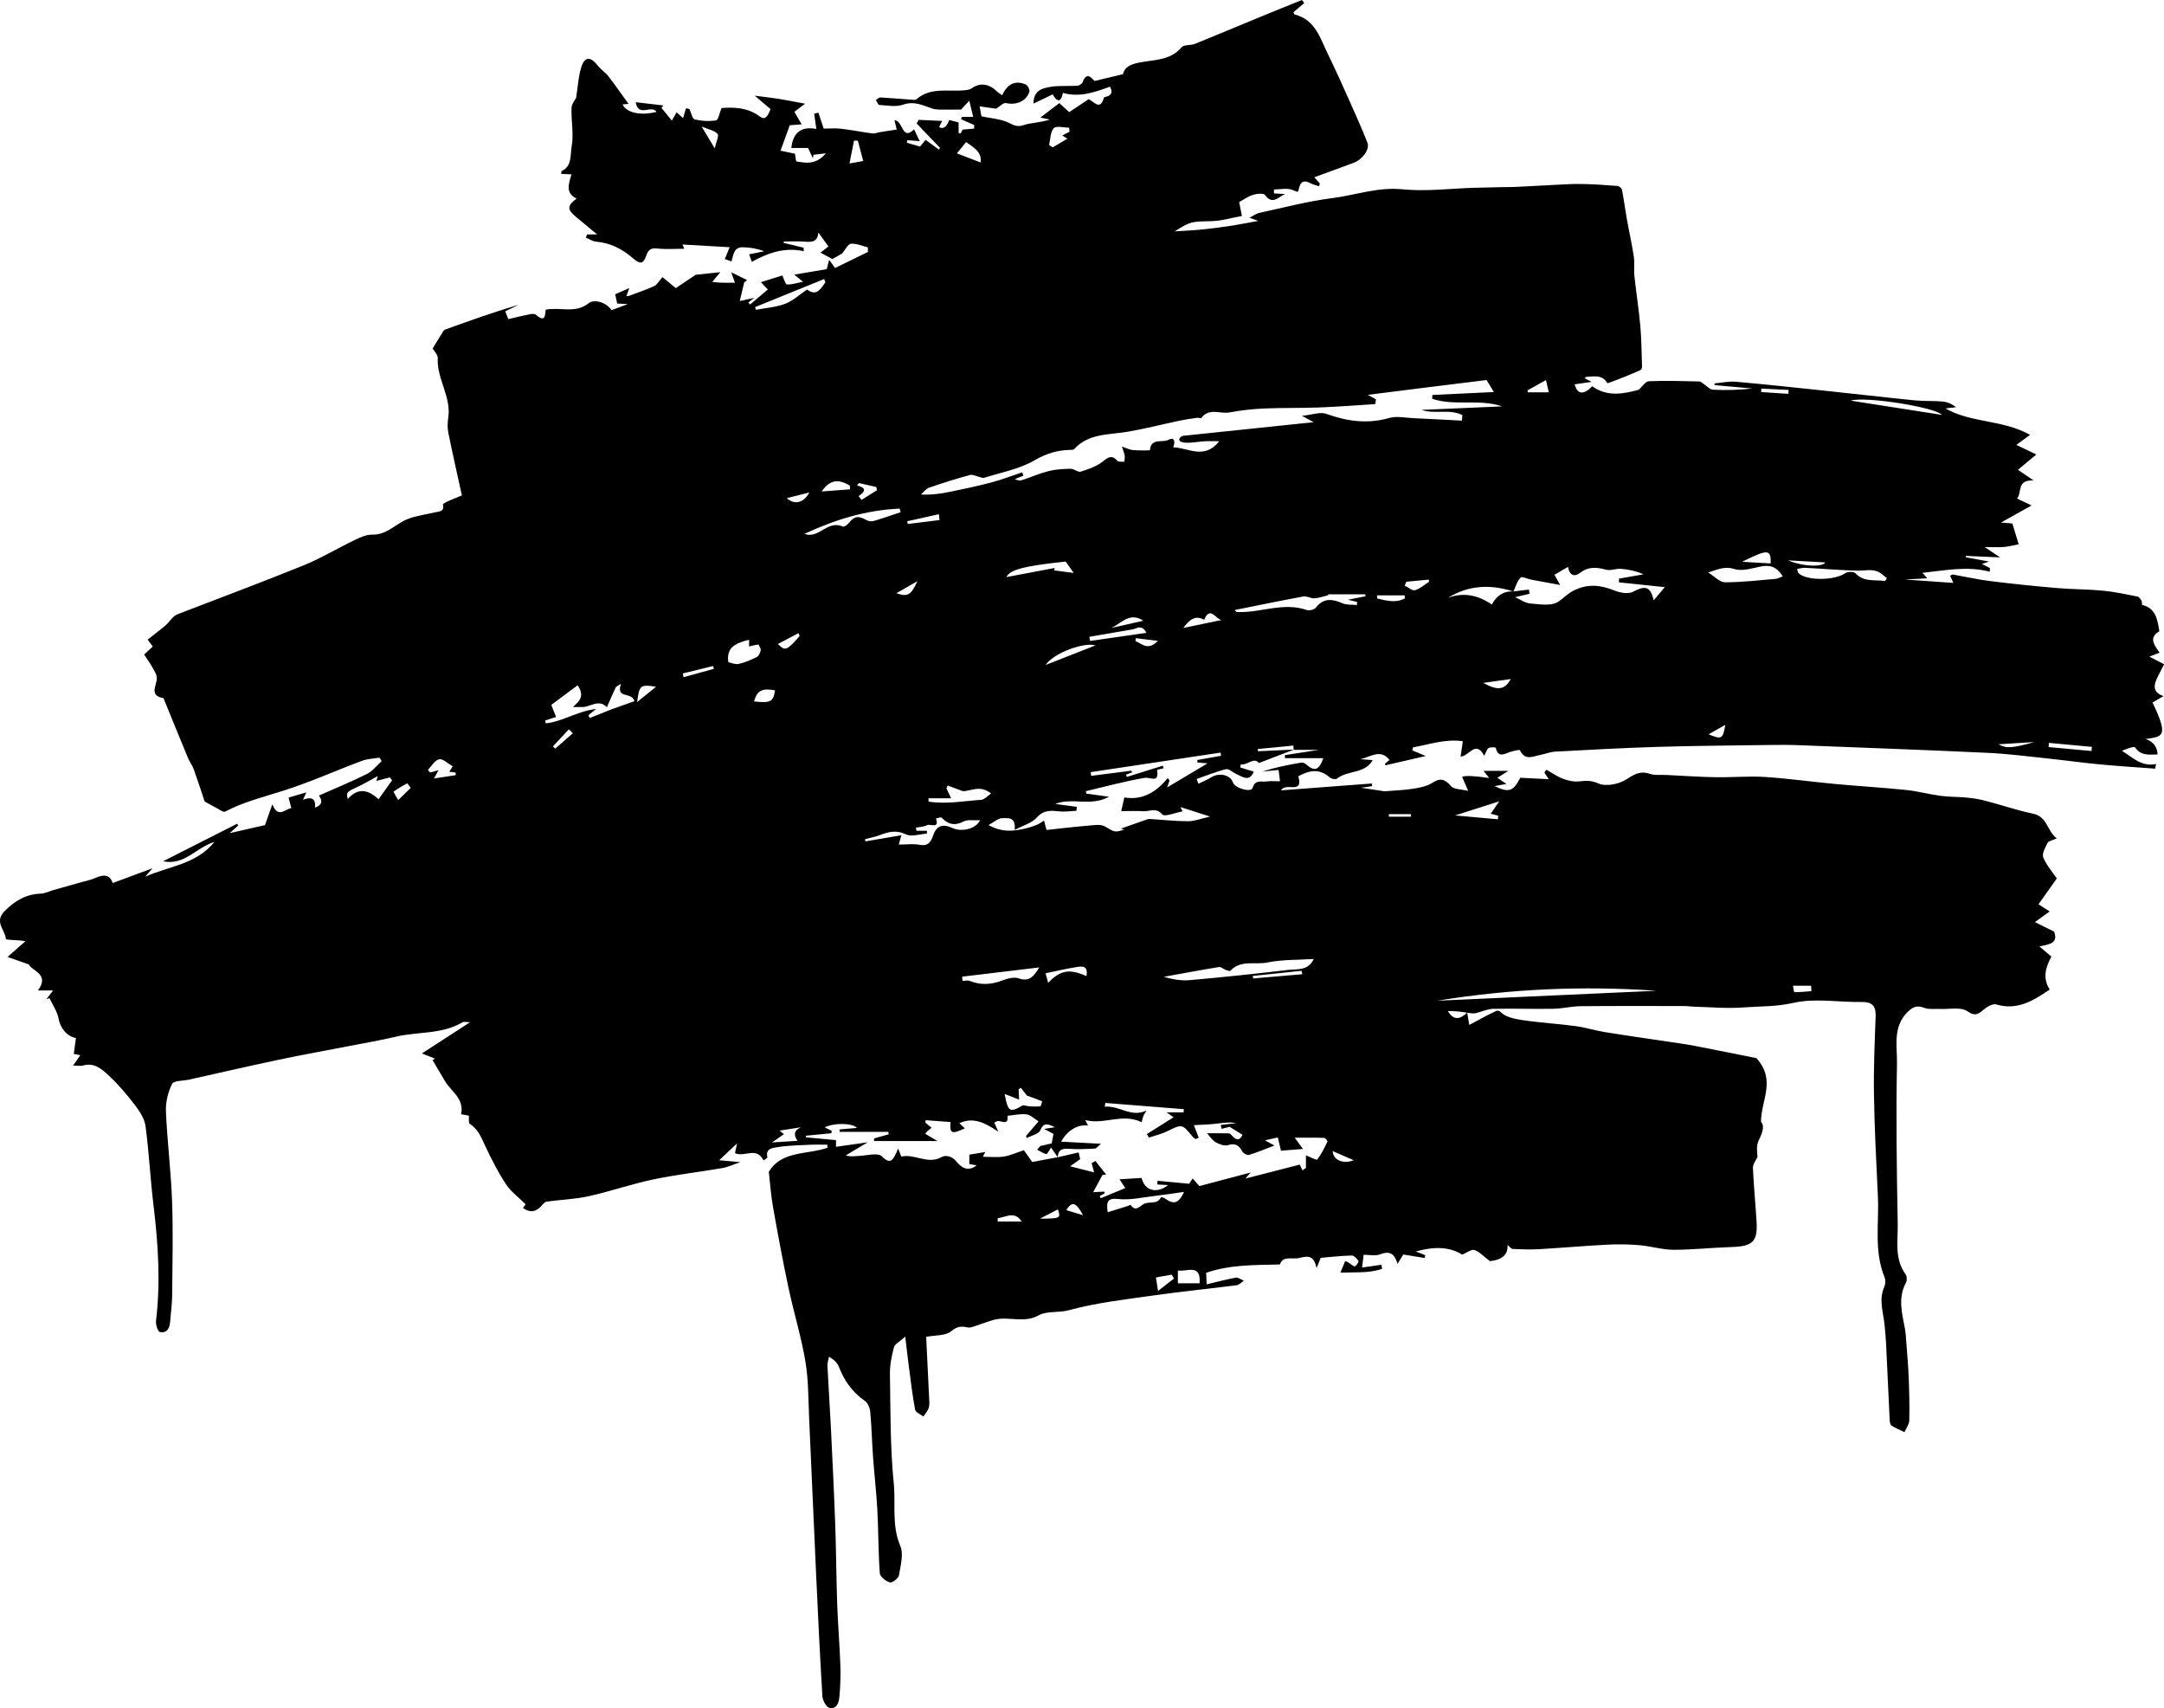<svg width="631" height="498" viewBox="0 0 631 498" fill="none" xmlns="http://www.w3.org/2000/svg">
<path d="M211.284 75.675C211.685 74.706 212.086 73.736 212.771 72.082C207.947 71.804 203.511 71.552 198.998 71.287C199.14 71.623 199.315 72.036 199.522 72.528C196.883 72.528 194.271 72.734 191.704 72.456C189.835 72.256 189.078 72.721 188.451 74.512C187.52 77.168 186.576 77.039 184.416 75.171C181.396 72.553 177.885 70.795 173.76 70.446C172.757 70.362 171.807 69.677 170.837 69.27C170.947 68.96 171.057 68.656 171.167 68.346H174.109C172.111 66.691 170.009 64.959 167.92 63.207C165.34 61.048 165.347 60.001 168.127 57.894C164.72 56.265 165.884 53.525 166.621 50.836C165.457 50.784 164.564 50.745 163.646 50.707C163.698 50.273 163.659 49.937 163.75 49.892C166.879 48.444 166.239 45.116 166.679 42.769C167.351 39.143 166.53 35.265 166.647 31.497C166.685 30.295 167.701 29.118 167.992 28.504C168.535 25.13 168.658 22.183 169.531 19.475C170.513 16.437 172.259 16.469 174.277 19.093C175.163 20.244 176.495 21.058 177.381 22.209C179.431 24.852 181.338 27.612 183.272 30.282C183.019 30.308 182.276 30.372 181.526 30.443C182.683 32.887 186.686 33.779 191.432 32.628C189.964 30.385 186.156 34.38 185.367 29.803C188.154 30.127 190.779 30.437 193.411 30.741C193.23 30.98 193.055 31.219 192.874 31.458C193.831 32.635 194.795 33.804 195.913 35.168C196.456 34.205 196.864 33.488 197.284 32.744C197.847 33.255 198.358 33.714 199.166 34.444C199.509 33.307 199.754 32.473 200.019 31.587C200.453 31.691 200.938 31.665 201.035 31.846C201.578 32.848 201.843 34.638 202.535 34.806C204.552 35.297 206.77 35.42 208.814 35.091C209.441 34.994 209.771 32.996 210.391 31.497C213.98 31.251 217.951 31.284 221.501 33.927C222.943 35 223.693 34.373 224.682 31.82C223.221 30.579 221.837 29.396 220.072 27.897C223.027 28.285 225.109 28.511 227.178 28.84C229.409 29.196 231.627 29.655 234.763 30.236C233.237 31.387 232.526 31.93 231.633 32.596C232.235 33.636 232.901 34.787 233.754 36.254C232.649 36.338 231.549 36.422 230.282 36.519C229.422 38.898 228.536 41.347 227.598 43.939C229.002 44.23 230.418 44.521 231.802 44.812C231.963 45.62 232.028 47.055 232.306 47.093C235.041 47.514 237.899 48.134 240.803 44.702C239.089 44.902 238.145 45.012 237.207 45.122C237.143 45.465 237.085 45.807 237.02 46.143C236.503 45.032 235.979 43.92 235.623 43.144H230.735C231.317 37.973 234.278 36.913 238.035 37.592C237.809 35.989 237.608 34.574 237.408 33.158C237.822 33.055 238.229 32.945 238.643 32.841C239.121 34.302 239.6 35.756 240.169 37.502C241.805 37.502 243.544 37.34 245.245 37.534C248.304 37.889 251.336 38.503 254.395 38.911C255.067 39.001 255.785 38.658 256.49 38.542C258.055 38.29 259.626 38.051 261.482 37.767C261.346 37.198 261.12 36.267 260.829 35.065C263.383 35.084 262.943 41.237 266.532 37.715C267.121 38.936 267.632 40.009 268.175 41.141C266.849 41.05 265.692 40.966 264.534 40.882C264.502 41.128 264.463 41.373 264.431 41.619C265.614 41.961 266.797 42.304 268.285 42.73C268.705 42.214 269.293 41.489 269.875 40.772C271.24 41.755 272.546 42.698 273.852 43.648C273.923 43.455 273.988 43.261 274.059 43.06L267.295 36.015C267.489 35.659 267.683 35.304 267.871 34.948C270.018 35.045 272.158 35.142 274.712 35.252C274.305 36.105 274.072 36.59 273.839 37.081C275.085 37.715 276.066 37.015 276.781 34.981C277.641 35.207 278.527 35.433 279.523 35.692V38.775C279.717 38.82 279.905 38.865 280.099 38.911C280.383 38.374 280.674 37.844 280.7 37.792C281.987 37.676 283.015 37.586 284.037 37.495C284.05 37.146 284.063 36.803 284.076 36.454C282.795 35.892 281.521 35.33 280.241 34.767C280.331 34.535 280.416 34.302 280.506 34.069H283.778C283.403 32.544 283.093 31.271 282.627 29.351C281.431 30.657 280.622 31.529 280.234 31.956C277.777 31.956 275.747 31.982 273.716 31.943C273.07 31.93 272.404 31.84 271.796 31.633C269.054 30.708 266.552 29.377 263.331 30.521C261.269 31.251 258.727 30.734 256.412 30.605C256.05 30.585 255.734 29.681 255.391 29.183C255.824 28.912 256.27 28.394 256.684 28.414C259.575 28.562 262.465 28.834 265.355 29.034C265.996 29.079 266.869 29.248 267.257 28.918C271.434 25.311 276.51 26.804 281.23 26.32C281.948 26.248 282.776 26.151 283.332 25.751C285.666 24.077 288.292 24.335 290.548 26.552C290.969 26.959 291.499 27.25 292.23 27.774C293.646 24.626 295.902 23.243 299.116 24.645C299.692 24.898 300.325 26.203 300.144 26.772C299.258 29.564 296.252 30.715 293.355 30.055C292.566 29.875 291.467 31.09 290.451 31.697C289.068 31.497 287.438 31.264 285.647 31.006C285.867 32.188 286.099 33.436 286.184 33.927C288.789 34.444 291.208 34.638 293.381 35.459C295.004 36.073 296.148 37.23 298.276 36.532C300.739 35.724 303.475 35.756 306.1 34.858C305.369 34.703 304.638 34.548 303.365 34.27C305.369 32.744 307.025 31.484 308.893 30.062C309.799 30.889 310.995 31.988 311.771 32.693C313.853 31.303 315.638 30.114 317.448 28.912C319.052 29.674 320.843 32.331 321.865 28.511C321.897 28.388 322.162 28.291 322.337 28.252C324.113 27.877 324.551 26.884 323.65 25.273C319.278 26.843 314.907 28.491 309.928 27.082C309.294 30.385 307.988 29.345 306.941 27.522C305.111 28.401 303.449 29.196 301.341 30.211C301.386 26.287 303.966 25.751 306.029 25.369C308.648 24.885 311.402 25.169 314.092 25.001C314.642 24.969 315.47 24.503 315.644 24.038C316.866 20.774 318.224 22.681 319.162 23.611C322.046 22.92 324.581 22.312 327.458 21.621C327.859 19.759 329.243 18.854 331.998 18.279C336.272 17.387 341.186 17.755 344.549 13.787C345.247 12.966 347.168 13.296 348.409 12.798C354.83 10.206 361.2 7.511 367.601 4.874C371.598 3.225 375.613 1.622 379.622 0C379.855 0.291 380.081 0.588 380.314 0.879C379.286 1.752 378.258 2.631 377.165 3.555C377.236 3.704 377.314 4.175 377.508 4.227C383.618 5.765 384.989 11.279 387.285 15.946C389.574 20.612 391.688 25.369 393.809 30.114C395.51 33.921 397.204 37.734 398.73 41.612C399.474 43.5 397.314 46.486 394.721 47.462C391.016 48.858 387.291 50.196 383.237 51.689C383.955 52.497 384.401 52.995 384.841 53.486C384.776 53.757 384.711 54.029 384.647 54.3C383.774 54.009 382.836 53.822 382.034 53.395C380.424 52.529 379.312 52.749 378.853 54.63C378.42 56.427 378.614 56.02 376.848 55.36C375.264 54.772 373.285 55.237 371.481 55.237C371.481 55.625 371.481 56.007 371.475 56.395C372.561 56.453 373.647 56.511 374.734 56.569C372.82 57.312 371.1 59.937 368.869 56.853C368.448 56.265 366.444 56.466 365.338 56.815C363.844 57.293 362.512 58.275 361.323 58.928C361.575 60.202 361.827 61.449 362.131 62.968C358.969 63.537 356.156 64.409 353.33 64.474C347.355 64.623 347.349 64.448 342.512 67.46C344.995 67.299 347.485 67.201 349.961 66.962C352.742 66.691 355.522 66.348 358.29 65.935C360.928 65.54 363.54 65.004 366.896 64.403C365.778 63.996 365.312 63.828 364.329 63.472C365.5 62.89 366.315 62.257 367.226 62.063C374.3 60.538 381.342 58.663 388.501 57.758C395.29 56.899 401.782 54.468 408.947 55.192C415.834 55.884 422.882 54.953 429.859 54.753C432.608 54.669 435.356 54.617 438.104 54.559C439.391 54.533 440.684 54.559 441.971 54.494C445.734 54.313 449.491 54.087 453.255 53.906C455.88 53.783 458.512 53.583 461.137 53.635C464.655 53.699 468.166 53.938 471.671 54.216C472.149 54.255 472.874 54.901 472.964 55.367C473.494 58.081 473.831 60.835 474.315 63.556C474.982 67.305 475.829 71.022 476.398 74.783C476.676 76.638 476.372 78.577 476.572 80.458C477.09 85.312 477.866 90.147 478.299 95.008C478.648 98.912 478.654 102.848 478.797 106.771C478.81 107.082 478.706 107.411 478.603 107.715C478.499 108.012 468.787 111.91 468.67 111.703C467.215 109.144 464.816 109.777 462.579 109.88C462.43 109.887 462.288 110.094 462.062 110.275C462.631 110.566 463.148 110.831 464.125 111.335C462.178 111.613 460.678 111.832 459.145 112.052C460.005 115.09 461.751 115.206 464.286 112.621C468.735 115.866 473.669 114.754 477.82 113.649C478.81 112.776 479.767 111.199 480.795 111.154C485.696 110.934 490.611 111.115 495.519 111.218C495.952 111.225 496.385 111.69 496.805 111.962C497.704 112.537 498.564 113.584 499.483 113.629C503.291 113.817 507.119 113.707 510.967 113.267C507.3 112.944 503.634 112.614 499.968 112.291L499.903 111.787C501.985 111.606 504.1 111.121 506.149 111.302C514.62 112.039 523.072 112.963 531.53 113.855C540.486 114.799 549.429 115.84 558.391 116.738C561.036 117.003 563.726 116.835 566.37 117.061C567.761 117.184 569.112 117.734 570.367 118.742C569.339 118.852 568.304 118.968 567.276 119.078C574.725 123.376 584.004 122.31 591.951 126.789C590.218 128.056 589.268 128.747 587.949 129.717C590.167 130.784 591.809 131.572 593.781 132.516C591.744 134.209 590.186 135.502 588.421 136.963C590.031 138.074 591.052 138.772 592.954 140.078C587.929 139.871 589.656 143.575 588.162 145.352C589.488 145.986 590.593 146.522 592.378 147.375C589.029 149.25 586.274 150.795 583.487 152.352C584.424 152.43 585.608 152.527 586.778 152.624C587.309 154.35 587.852 156.127 588.634 158.687C587.334 158.939 585.879 159.333 584.399 159.469C582.834 159.611 581.237 159.501 578.715 159.501C580.499 160.697 581.502 161.375 583.202 162.513C579.303 162.345 576.283 162.209 573.264 162.08C573.238 162.216 573.212 162.345 573.186 162.481C575.294 162.862 577.396 163.243 579.976 163.715C579.057 164.032 578.501 164.226 577.919 164.426C578.702 164.821 579.465 165.208 580.234 165.603C580.221 165.965 580.202 166.333 580.189 166.695C573.593 164.943 567.166 166.333 560.57 167.012C560.861 167.348 561.204 167.736 561.96 168.602C559.742 168.725 557.912 168.828 555.449 168.964C560.583 169.326 565.084 169.636 569.578 169.953C569.235 169.183 568.938 168.518 568.634 167.833C569.093 167.652 569.3 167.484 569.468 167.509C573.07 168.143 576.639 168.97 580.267 169.416C586.727 170.218 593.206 170.89 599.692 171.446C604.173 171.834 608.693 171.788 613.167 172.215C616.562 172.538 619.925 173.275 623.281 173.928C623.746 174.018 624.167 174.677 624.458 175.169C624.652 175.505 624.496 176.345 624.632 176.371C628.577 177.289 629.12 180.656 629.637 184.024C627.258 185.607 627.167 186.907 629.721 190.293C628.939 190.591 628.215 190.875 626.734 191.444C628.525 192.375 629.734 193.002 630.995 193.654C630.995 193.603 631.015 193.713 630.976 193.797C630.258 195.212 629.482 196.602 628.829 198.05C627.852 200.228 628.04 202.057 630.879 202.943C629.65 203.654 628.641 204.248 627.652 204.823C632.554 215.004 630.51 214.713 625.622 215.469C627.876 216.201 629.042 217.701 629.12 219.968C626.766 219.981 624.38 220.472 622.615 217.97C622.266 217.479 620.054 218.306 618.767 218.927C621.975 220.905 624.568 223.684 628.687 222.734C628.596 223.193 628.512 223.652 628.422 224.111C623.029 223.704 617.629 223.374 612.243 222.863C607.134 222.378 602.045 221.661 596.937 221.125C591.188 220.523 585.44 219.767 579.672 219.502C561.411 218.649 543.143 217.983 524.876 217.279C521.927 217.162 518.966 217.162 516.017 217.208C505.057 217.363 494.096 217.434 483.149 217.764C473.223 218.061 463.297 218.623 453.377 219.153C452.013 219.224 450.675 219.812 449.31 220.065C447.131 220.465 444.713 221.939 443.199 218.74C443.089 218.507 441.331 218.946 440.38 219.231C438.705 219.728 436.856 221.15 436.158 218.035C436.125 217.88 434.644 217.77 434.095 218.08C433.571 218.378 433.371 219.263 432.776 220.362C430.273 215.611 428.359 220.556 425.895 220.582C426.122 219.037 426.296 217.828 426.549 216.109C421.414 215.378 416.759 217.059 412.006 217.912C411.941 218.203 411.876 218.5 411.812 218.791C412.943 219.263 414.081 219.728 415.75 220.42C411.618 221.37 407.803 222.249 403.988 223.128C403.929 222.986 403.878 222.837 403.819 222.695C404.272 222.32 404.725 221.952 405.171 221.577C402.558 218.177 399.519 220.776 396.635 221.357C397.89 221.448 399.144 221.532 400.269 221.609C398.038 225.675 392.975 224.505 389.8 227.039C389.425 227.336 388.19 227.084 387.731 226.67C384.711 223.917 381.627 224.66 378.581 226.315C380.094 231.841 374.954 227.918 373.518 230.439C382.59 229.753 391.301 229.094 400.011 228.435L400.082 229.217C399.228 229.34 398.368 229.456 396.862 229.669C399.771 230.115 402.048 230.464 403.671 230.71C406.8 230.451 409.439 230.38 412.025 229.967C413.952 229.656 416.06 229.282 417.638 228.247C419.882 226.78 421.246 227.032 423.154 229.249C423.949 230.174 425.947 230.064 428.107 230.6C427.273 228.661 426.807 227.595 426.335 226.489C427.305 226.089 429.935 226.205 434.224 226.838C433.687 226.153 433.299 225.656 432.595 224.757H439.818C438.285 225.727 437.612 226.147 436.61 226.78C437.574 227.427 438.395 227.969 439.274 228.564C438.214 228.758 437.173 228.945 435.815 229.191C439.992 231.214 441.214 230.762 443.303 226.761C445.941 226.896 448.547 227.026 451.599 227.187C450.92 226.16 450.623 225.707 450.325 225.255C450.519 224.977 450.707 224.699 450.901 224.421C452.543 225.332 454.108 226.438 455.841 227.09C457.296 227.64 458.99 227.982 460.516 227.814C462.501 227.595 463.995 227.491 466.11 228.435C468.25 229.391 471.942 228.655 474.102 227.304C476.436 225.843 478.169 224.654 481.002 225.604C482.534 226.121 484.325 225.869 486 225.953C490.727 226.186 495.448 226.522 500.181 226.606C504.972 226.69 509.796 226.224 514.569 226.528C521.429 226.968 528.258 227.944 535.112 228.577C542.012 229.217 548.937 229.618 555.83 230.329C559.212 230.678 562.529 231.596 565.905 232.042C568.446 232.378 571.046 232.3 573.606 232.552C575.41 232.727 577.221 233.03 578.973 233.489C583.623 234.704 588.194 236.275 592.889 237.258C597.021 238.124 596.84 242.254 599.743 244.439C598.463 245.027 597.344 245.175 597.053 245.751C596.374 247.089 595.346 248.937 595.799 250.017C596.82 252.434 598.657 254.509 599.75 256.112C597.713 258.988 596.129 261.218 594.402 263.661C595.281 264.224 596.329 264.889 597.655 265.736C596.323 266.706 595.12 267.578 593.361 268.858C595.566 269.944 597.234 270.771 598.961 271.624C600.28 275.289 597.241 275.315 594.661 275.942C596.032 277.099 597.118 278.017 598.165 278.902C596.361 282.192 595.611 285.269 597.674 288.526C592.96 291.694 588.278 294.699 582.09 292.857C581.153 292.579 579.633 293.406 578.708 294.137C577.085 295.417 576.238 296.606 573.671 294.835C571.744 293.503 568.343 294.311 565.601 294.169C564.12 294.092 562.51 294.376 561.197 293.878C559.07 293.07 557.835 293.439 556.18 295.113C551.834 299.521 553.231 305.073 553.14 310.069C552.849 325.64 553.063 341.23 553.354 356.807C553.444 361.746 552.332 366.988 555.643 371.518C556.057 372.087 556.115 373.335 555.772 373.962C553.386 378.331 554.563 382.72 555.416 387.147C555.675 388.498 555.753 389.894 555.856 391.271C556.115 394.755 556.425 398.239 556.561 401.729C556.723 405.866 556.826 410.015 556.723 414.152C556.69 415.296 555.824 416.421 555.339 417.552C554.065 416.938 552.72 416.421 551.55 415.645C551.142 415.374 551.032 414.469 551 413.835C550.631 406.448 550.315 399.06 549.959 391.672C549.875 389.959 549.707 388.253 549.552 386.546C549.215 382.772 547.709 379.036 549.442 375.203C549.81 374.395 549.836 373.167 549.5 372.346C546.383 364.693 547.948 356.678 547.573 348.825C547.094 338.955 546.59 329.072 546.428 319.196C546.305 311.576 546.635 303.949 546.913 296.328C547.023 293.271 545.904 292.088 542.794 292.14C536.16 292.249 529.254 290.95 522.955 292.398C517.95 293.549 513.114 293.368 508.232 293.736C503.518 294.085 498.739 293.633 493.993 293.51C493.029 293.484 492.066 293.322 491.102 293.322C481.028 293.316 470.953 293.271 460.878 293.368C458.221 293.394 455.57 294.079 452.905 294.124C447.047 294.221 441.182 294.008 435.33 294.137C433.662 294.176 432.019 295.009 430.351 295.391C429.782 295.52 429.135 295.462 428.547 295.371C426.432 295.061 424.324 294.706 422.177 294.796C423.807 297.517 425.663 297.33 427.816 295.223C428.081 296.787 428.282 297.983 428.424 298.829C431.023 297.459 433.577 295.998 436.242 294.77C437.225 294.318 437.878 295.481 438.602 295.888C440.626 297.026 443.186 297.336 445.579 297.653C450.222 298.267 454.91 298.558 459.553 299.191C462.379 299.573 465.127 300.465 467.946 300.917C474.147 301.925 480.368 302.792 486.576 303.729C489.059 304.104 491.548 304.433 494.012 304.905C500.504 306.153 506.977 307.478 512.157 308.505C517.931 314.975 513.586 320.489 513.476 327.069C514.62 328.232 513.935 330.216 512.842 332.453C512.15 333.862 512.26 335.659 512.48 337.275C512.008 338.354 511.09 339.446 511.135 340.5C511.355 345.716 511.879 350.913 512.195 356.122C512.551 362.023 511.064 363.394 504.94 363.581C499.263 363.756 493.592 364.396 487.921 364.383C484.642 364.383 481.383 363.329 478.092 363.051C474.994 362.786 471.858 362.728 468.754 362.89C462.075 363.232 455.408 363.827 448.735 364.215C446.193 364.363 443.633 364.26 441.085 364.144C440.626 364.124 440.199 363.471 439.578 362.961C439.781 365.736 438.069 367.315 434.444 367.699C432.433 366.193 431.308 364.887 429.911 364.46C429.025 364.189 427.745 365.236 426.361 365.805C422.591 363.407 418.032 363.439 412.821 364.88C413.997 365.339 414.786 365.643 415.575 365.953C415.53 366.231 415.485 366.509 415.446 366.781C413.545 366.477 411.644 366.173 409.18 365.772C409.057 365.966 408.462 366.929 407.492 368.5C406.522 365.016 404.802 364.796 402.287 365.753C400.981 366.251 399.338 365.837 397.625 365.837C397.482 367.013 397.334 368.183 397.165 369.56C399.164 369.276 400.994 369.011 402.83 368.752C402.888 369.146 402.94 369.547 402.998 369.941C399.131 371.286 395.025 370.872 390.848 371.053C391.378 369.767 391.792 368.759 392.232 367.679C392.574 367.815 392.878 367.886 393.137 368.048C393.784 368.455 394.379 369.12 395.057 369.217C395.361 369.263 396.273 367.886 396.131 367.673C395.665 366.981 394.831 366.037 394.159 366.057C390.887 366.147 387.628 366.522 385.099 366.735C384.511 368.216 384.213 368.978 383.916 369.735C383.192 366.6 382.092 365.908 379.047 366.735C376.861 367.33 374.1 365.947 373.214 368.668C365.842 368.862 358.788 368.668 351.694 371.105C351.726 371.796 351.778 372.798 351.862 374.459C354.901 373.742 357.598 373.005 360.34 372.52C361.051 372.398 361.898 373.076 362.687 373.386C361.989 373.845 361.329 374.627 360.585 374.724C352.625 375.752 344.626 376.528 336.679 377.659C328.299 378.848 319.809 379.792 311.68 382.002C308.628 382.83 305.266 382.157 302.893 383.483C298.463 385.958 293.975 383.618 289.708 384.833C287.774 385.383 285.899 386.139 283.985 386.76C283.416 386.941 282.75 387.147 282.2 387.031C280.39 386.63 279.142 386.637 277.383 388.117C275.74 389.5 272.727 389.254 270.063 389.772C270.341 395.485 270.625 401.147 270.884 406.803C270.936 407.986 271.117 409.22 270.845 410.339C270.606 411.308 269.804 412.135 269.255 413.027C268.414 412.355 266.991 411.793 266.836 410.985C266.054 406.881 265.582 402.718 265.032 398.568C264.696 396.028 264.411 393.475 263.952 389.7C262.374 391.148 260.926 391.846 260.654 392.861C259.962 395.401 259.452 398.09 259.497 400.714C259.672 411.334 259.555 422.005 260.616 432.547C261.217 438.558 259.95 444.738 262.51 450.71C263.538 453.095 262.601 456.45 262.122 459.287C261.974 460.166 260.15 461.569 259.484 461.375C258.301 461.032 256.613 459.714 256.542 458.705C256.096 452.565 256.147 446.399 255.824 440.245C255.552 435.107 254.945 429.994 254.576 424.862C254.259 420.467 254.162 416.052 253.761 411.664C253.658 410.526 253.05 409.039 252.171 408.432C248.575 405.924 246.202 402.628 244.65 398.588C244.217 397.45 243.305 396.5 241.74 395.55C241.579 396.423 241.236 397.302 241.275 398.161C241.566 404.172 241.98 410.171 242.277 416.182C242.743 425.728 243.215 435.268 243.557 444.822C243.829 452.423 243.848 460.037 244.113 467.638C244.327 473.623 244.831 479.602 245.045 485.587C245.155 488.586 245.025 491.605 244.773 494.591C244.631 496.304 244.068 498.404 241.837 497.933C240.932 497.739 239.878 495.774 239.8 494.559C239.076 482.666 238.514 470.766 237.964 458.867C237.266 443.833 236.645 428.792 235.946 413.758C235.688 408.141 235.772 402.453 234.847 396.946C233.632 389.72 231.446 382.668 229.92 375.487C228.258 367.666 226.797 359.794 225.4 351.921C224.798 348.547 224.579 345.108 224.178 341.65C227.98 335.381 235.377 336.738 241.307 334.625C241.281 334.334 241.255 334.043 241.236 333.752C239.522 333.752 237.802 333.681 236.089 333.765C232.92 333.92 229.719 333.972 226.603 334.482C225.368 334.683 223.111 334.844 223.77 337.404C223.822 337.611 223.02 338.031 222.639 338.341C220.628 334.185 217.078 337.501 214.31 336.221C214.472 335.452 214.698 334.405 214.924 333.364C213.353 334.844 211.872 336.24 209.706 338.283C211.846 338.47 213.444 338.613 215.901 338.832C213.676 339.582 212.208 340.293 210.67 340.558C203.945 341.715 197.148 342.478 190.482 343.88C184.125 345.218 177.943 347.377 171.6 348.78C167.617 349.659 163.465 349.775 159.411 350.35C158.842 350.434 158.299 351.12 157.852 351.617C156.281 353.362 154.567 353.679 152.492 352.192C152.899 351.63 153.307 351.068 153.268 351.12C151.237 349.103 149.019 347.493 147.597 345.354C145.327 341.941 143.439 338.244 141.68 334.534C140.464 331.962 139.559 329.318 136.966 327.67C136.565 327.418 136.785 326.183 136.714 325.285C136.054 325.162 135.252 325.013 134.451 324.865C135.427 320.282 131.534 318.239 129.724 315.169C128.527 313.14 127.325 311.117 126.128 309.087C126.368 308.938 126.601 308.79 126.84 308.641C125.967 308.298 125.094 307.956 123.025 307.142C128.004 303.91 132.265 301.15 137.076 298.028C135.951 298.028 135.272 297.815 134.858 298.06C128.857 301.635 121.899 300.73 115.465 302.255C110.997 303.315 106.464 304.078 101.957 304.957C95.116 306.288 88.249 307.51 81.433 308.945C72.645 310.8 63.896 312.823 55.128 314.775C53.408 315.156 50.666 315.034 50.175 316.022C48.985 318.427 48.267 321.374 48.383 324.057C48.759 332.828 49.871 341.566 50.181 350.337C50.505 359.49 50.278 368.662 50.194 377.82C50.168 380.38 49.787 382.933 49.599 385.486C49.457 387.374 48.539 388.776 46.618 388.362C46.017 388.233 45.364 386.191 45.493 385.111C46.851 373.839 46.12 362.65 44.762 351.436C43.831 343.758 43.456 336.014 42.441 328.355C42.156 326.209 40.753 324.05 39.389 322.253C37.067 319.202 34.552 316.236 31.759 313.624C29.767 311.763 27.51 309.701 24.212 310.664C23.54 310.865 22.757 310.69 21.309 310.69C22.156 309.475 22.725 308.654 23.417 307.659C22.68 307.51 21.949 307.355 21.516 307.271C21.736 305.623 21.936 304.136 22.143 302.649C19.35 302.145 17.546 299.553 17.093 297.033C16.718 294.945 15.36 293.025 14.442 291.034C14.144 291.125 13.84 291.215 13.543 291.306C14.112 290.556 14.687 289.806 15.476 288.772H11.066C14.642 283.976 9.204 283.065 8.409 281.19C6.152 280.395 4.626 279.859 2.207 279.006C4.244 277.202 5.706 275.916 7.419 274.404C6.656 274.3 6.372 274.249 6.087 274.223C4.561 274.074 1.735 274.042 1.716 273.777C1.503 271.114 -1.802 268.8 1.367 265.626C4.419 262.575 7.581 260.714 11.874 260.546C13.123 260.501 14.345 259.861 15.586 259.505C18.27 258.742 20.96 257.993 23.643 257.23C25.059 256.829 26.54 256.551 27.866 255.957C30.239 254.89 32.075 254.961 32.851 257.463C36.595 256.073 40.217 254.729 44.465 253.151C43.469 254.302 42.9 254.968 42.325 255.627C49.134 252.55 57.171 252.091 62.532 245.466C57.21 247.076 53.789 252.434 47.556 251.109L69.134 240.173C69.237 240.354 69.347 240.528 69.451 240.709C68.746 241.336 68.035 241.963 66.955 242.92C70.589 242.092 73.693 241.381 77.269 240.567C77.741 239.235 78.439 237.258 79.409 234.517C81.148 238.692 82.94 235.952 84.944 235.616C84.673 234.569 84.44 233.677 84.149 232.546C85.675 232.1 87.233 231.647 89.316 231.033C88.876 232.003 88.675 232.442 88.346 233.179C90.66 232.274 92.174 232.662 91.837 235.474C93.816 234.793 94.202 233.621 92.995 231.957C97.715 229.863 102.442 227.924 107.001 225.649C108.643 224.828 109.872 223.186 111.288 221.92L110.654 220.898C108.934 221.196 107.111 221.234 105.507 221.836C97.871 224.692 90.408 228.066 82.649 230.529C76.887 232.358 71.042 233.793 65.636 236.631C65.099 236.915 63.864 235.939 62.985 235.499C62.099 235.054 61.245 234.549 59.667 233.677C58.827 231.162 57.74 227.743 56.531 224.369C56.104 223.18 55.283 222.133 54.798 220.957C52.431 215.262 50.117 209.542 47.782 203.835C47.743 203.738 47.711 203.563 47.646 203.55C43.275 202.755 45.797 199.853 45.726 197.655C45.694 196.576 44.931 195.477 44.368 194.462C43.702 193.267 42.887 192.148 42.027 190.836C42.894 190.035 43.644 189.343 44.556 188.497C44.077 187.857 43.592 187.21 43.055 186.493C44.859 185.064 46.651 183.714 48.358 182.259C49.16 181.574 49.748 180.643 50.517 179.906C50.931 179.506 51.481 179.202 52.024 178.995C64.187 174.29 76.422 169.752 88.507 164.846C93.629 162.765 98.407 159.857 103.406 157.452C105.022 156.676 106.852 155.836 108.559 155.881C112.84 155.991 115.394 152.676 118.88 151.331C121.434 150.349 124.234 149.987 126.924 149.366C128.146 149.082 129.659 149.172 129.148 147.098C129.103 146.904 130.099 146.38 130.668 146.122C132.09 145.488 133.539 144.913 134.683 144.441C133.287 138.068 131.922 132.096 130.713 126.097C130.435 124.708 130.5 123.182 130.713 121.76C131.625 115.646 127.325 110.469 127.648 104.438C127.7 103.449 126.6 102.402 126.154 101.601C127.241 99.817 128.23 98.168 129.252 96.546C129.394 96.313 129.685 96.126 129.95 96.029C136.973 93.502 144.001 90.981 151.205 88.861C149.944 89.481 148.683 90.095 147.319 90.768C147.642 91.588 147.933 92.325 148.211 93.043C150.442 92.526 152.498 92.015 154.58 91.595C155.13 91.485 155.925 91.472 156.288 91.782C159.236 94.329 158.835 91.556 159.146 90.283C163.336 89.456 167.726 91.511 171.619 88.428C173.372 87.038 176.851 88.247 178.344 90.425C179.618 89.947 180.918 89.462 183.065 88.66C181.435 88.576 180.64 88.538 179.967 88.499C179.767 87.575 179.573 86.683 179.379 85.797C180.595 85.267 181.804 84.737 183.504 83.994C183.103 85.073 182.877 85.681 182.651 86.288C182.864 86.301 183.097 86.379 183.278 86.314C185.787 85.371 188.335 84.511 190.773 83.399C191.574 83.031 192.079 82.016 193.165 80.801C194.025 81.505 195.351 82.598 197.051 84C198.855 82.792 200.905 81.428 202.949 80.058L202.839 80.109C205.238 79.857 207.637 79.612 210.042 79.359C209.725 79.734 209.415 80.116 209.098 80.491C208.626 81.059 208.154 81.628 207.682 82.191C208.516 82.268 209.35 82.391 210.191 82.417C211.633 82.456 213.081 82.43 214.304 82.43C214.026 81.654 213.625 80.523 213.217 79.385C214.763 80.142 216.315 80.904 217.86 81.66C217.576 81.874 217.291 82.094 217.007 82.307C216.58 84.104 216.153 85.894 215.713 87.756C217.349 87.407 218.668 87.122 219.988 86.838V86.831C219.399 87.277 218.817 87.723 218.229 88.169C218.397 88.37 218.565 88.57 218.733 88.77C220.434 87.329 222.141 85.881 223.887 84.401C223.169 83.638 222.749 83.186 221.876 82.268C224.43 81.467 226.486 80.827 228.116 80.316C228.652 81.421 229.015 82.921 229.448 82.94C230.825 83.011 232.228 82.527 234.149 82.158C233.185 81.37 232.759 81.021 231.601 80.07C235.196 79.463 238.119 78.972 241.068 78.474C241.171 78.086 241.398 77.194 241.773 75.753C242.646 76.968 243.092 77.588 243.493 78.138C246.849 76.503 249.959 74.984 253.069 73.465C253.069 73.019 253.069 72.573 253.063 72.127C251.414 71.72 249.733 70.938 248.123 71.067C247.256 71.138 246.519 72.773 245.555 73.904C244.98 74.234 244.042 74.77 242.717 75.533C241.921 75.106 240.538 74.363 239.238 73.665C240.285 72.844 241.165 72.159 241.566 71.849C240.279 70.078 239.542 69.07 238.624 67.803C238.384 70.75 236.496 70.588 234.472 70.446C232.506 70.304 230.521 70.414 228.542 70.414C228.53 70.55 228.517 70.679 228.504 70.815C230.45 71.287 232.39 71.758 234.336 72.23L234.369 73.239C228.814 72.01 223.938 73.717 219.231 76.341C218.875 75.352 218.591 74.564 218.436 74.15C219.916 73.853 221.384 73.555 222.852 73.258C220.615 72.431 218.591 72.12 216.567 72.094C213.832 72.062 213.903 74.467 213.269 76.225C212.603 75.973 211.937 75.727 211.271 75.475L211.342 75.572L211.284 75.675ZM178.247 206.834C180.536 206.019 182.825 205.198 184.998 204.429C184.229 201.579 179.469 203.886 181.086 199.381C180.297 199.905 179.696 200.086 179.515 200.467C178.609 202.348 177.814 204.287 176.973 206.2C174.626 203.731 172.246 206.097 169.886 206.149C168.949 206.168 168.005 206.149 167.06 206.149C168.968 204.384 170.572 203.04 168.438 199.788C165.787 201.766 163.174 203.712 160.749 205.522C161.273 206.827 161.713 207.932 162.152 209.038L158.965 210.065L159.133 210.893C163.924 210.453 168.179 207.39 173.824 206.698C172.589 207.7 172.078 208.113 171.567 208.527C171.697 208.805 171.826 209.076 171.955 209.354C174.051 208.514 176.146 207.674 178.247 206.834ZM377.217 218.617C377.197 218.203 377.178 217.789 377.159 217.382C373.686 217.718 370.22 218.048 366.748 218.384C366.774 218.604 366.799 218.817 366.819 219.037C370.311 218.875 373.809 218.707 377.301 218.546C373.958 219.825 370.615 221.112 367.071 222.469C365.642 220.614 363.734 223.18 361.82 222.87L361.639 223.755C362.907 224.15 364.181 224.537 365.59 224.977C364.297 228.099 362.312 226.483 360.488 225.662C359.46 225.203 358.322 224.065 357.488 224.266C354.572 224.977 351.765 226.14 348.914 227.129L349.45 228.506C350.711 227.885 352.037 227.362 353.22 226.619C355.509 225.177 358.749 225.901 359.505 228.125C360.087 229.825 364.814 231.162 365.248 229.728C366.011 227.187 367.828 228.047 369.302 227.834C370.544 227.653 371.83 227.795 373.234 227.795C373.072 226.496 372.956 225.526 372.826 224.486C371.119 224.66 369.651 224.809 368.183 224.957C371.895 223.704 375.684 222.986 379.493 222.34C379.9 222.269 380.476 222.534 380.812 222.824C383.308 225.016 384.582 224.654 385.869 221.047H374.688C374.676 220.756 374.663 220.459 374.656 220.168C377.656 219.703 380.663 219.237 384.543 218.636C381.491 218.636 379.351 218.636 377.223 218.636L377.217 218.617ZM441.292 172.448C442.799 172.26 444.312 172.079 445.818 171.892C445.877 172.305 445.935 172.719 445.986 173.126C444.59 173.449 443.199 173.779 441.783 174.109C443.342 174.794 444.725 175.834 446.18 175.951C448.935 176.171 452.31 176.765 454.309 175.473C455.738 174.548 456.966 173.159 458.822 172.215C463.045 170.056 466.802 170.586 470.895 172.215C472.473 172.842 474.775 173.249 476.126 172.551C479.094 171.013 481.222 170.347 482.179 175.046C483.465 173.521 484.358 172.467 485.438 171.187C480.872 170.709 476.462 170.243 472.052 169.785C472.065 169.423 472.085 169.067 472.098 168.705C474.477 168.285 476.863 167.865 479.243 167.445C477.005 166.475 474.833 166.01 472.641 165.848C471.205 165.738 469.621 166.462 468.302 166.1C465.554 165.351 463.161 165.131 460.71 167.044C459.236 168.195 457.645 167.936 457.218 165.279C455.77 166.12 454.516 166.85 453.261 167.58C453.714 168.395 454.043 168.977 454.923 170.554C451.567 169.946 449.097 169.507 446.627 169.035C445.495 168.822 443.801 167.975 443.374 168.414C442.359 169.448 441.951 171.071 441.298 172.454C434.741 170.353 428.385 170.521 422.261 174.264C426.924 172.603 431.101 173.572 434.987 176.261C436.358 173.766 438.324 172.267 441.298 172.448H441.292ZM308.467 337.404C310.4 336.951 312.333 336.505 314.513 336.001C314.707 336.816 314.881 337.572 314.972 337.96C313.885 338.735 313.09 339.298 312.036 340.047C314.914 340.778 317.164 341.347 319.033 341.818C318.89 341.288 318.599 340.19 318.308 339.097C318.683 338.897 319.052 338.703 319.427 338.503C320.462 339.821 321.503 341.133 322.537 342.452C322.175 342.497 321.82 342.549 321.457 342.594C320.591 344.197 319.724 345.806 318.761 347.59C320.106 347.519 321.076 347.468 322.046 347.422C322.072 347.584 322.098 347.739 322.124 347.901C321.639 348.172 321.16 348.45 320.675 348.722C320.772 348.928 320.875 349.142 320.973 349.348C323.3 348.385 325.628 347.429 328.131 346.395C327.529 345.496 327.148 344.921 326.43 343.842C328.907 343.686 330.924 343.557 332.884 343.434C333.763 347.261 337.416 348.095 340.604 345.522C339.537 345.464 338.496 345.406 337.455 345.348C337.481 344.986 337.507 344.63 337.533 344.268C340.617 344.559 343.702 344.85 346.741 345.141C346.941 344.843 347.355 344.216 347.769 343.589C348.293 344.184 348.81 344.772 349.728 345.813C354.332 344.591 359.344 343.266 364.691 341.851C364.09 342.542 363.741 342.95 363.152 343.622C368.636 342.213 373.719 340.907 378.982 339.556C379.079 339.757 379.428 340.5 379.784 341.237L380.799 340.519V336.854C382.086 337.346 383.903 338.328 384.103 338.07C385.313 336.505 386.192 334.67 387.059 332.86C387.149 332.673 386.457 331.774 386.108 331.761C383.528 331.664 380.941 331.709 377.527 331.709C378.704 333.319 379.17 333.959 379.933 334.993C377.488 335.187 375.277 335.368 373.525 335.504C373.175 334.036 372.891 332.834 372.6 331.632C371.171 331.955 370.162 332.188 368.856 332.485C369.703 332.944 370.278 333.254 371.617 333.985C368.688 335.096 366.476 336.047 364.187 336.725C363.663 336.88 362.545 336.26 362.234 335.704C361.264 333.946 360.236 333.196 358.076 333.875C357.055 334.198 355.535 333.649 354.501 333.041C353.459 332.433 352.742 331.263 351.946 330.417C353.906 330.417 356.091 330.397 358.277 330.436C358.542 330.436 358.878 330.682 359.059 330.908C360.439 332.601 361.519 332.586 362.299 330.863C361.135 330.139 359.997 329.428 358.555 328.536C358.07 328.659 357.132 328.891 356.195 329.124C356.124 328.743 356.052 328.355 355.975 327.974C357.475 327.805 358.975 327.637 360.475 327.469C358.367 327.036 356.363 327.444 354.339 327.663C352.302 327.883 350.246 327.922 348.125 328.045C348.655 329.428 349.095 330.572 349.534 331.716C349.224 331.845 348.914 331.981 348.597 332.11C348.286 331.845 347.924 331.619 347.666 331.302C344.665 327.637 344.704 327.702 340.262 329.867C338.6 330.675 336.75 331.095 334.985 331.69C334.798 331.341 334.617 330.986 334.429 330.637C337.074 328.975 339.725 327.314 342.189 325.769C341.865 325.537 341.335 325.155 340.19 324.322H345.131C345.15 324.011 345.17 323.701 345.189 323.391C337.559 322.783 329.922 322.182 322.292 321.575L322.149 322.673C326.391 322.247 329.883 325.983 334.313 323.766C333.841 324.6 333.543 324.994 333.375 325.446C333.149 326.06 333.026 326.713 332.896 327.204C327.297 324.425 321.897 328.045 316.44 326.558C316.808 327.275 317.022 327.702 317.261 328.167C314.163 327.747 311.131 329.686 309.417 332.866C312.922 333.054 316.595 333.248 321.044 333.48C320.177 334.172 319.705 334.864 319.207 334.883C316.653 335.012 314.073 335.135 311.525 334.941C309.508 334.786 308.505 335.42 308.428 337.41C307.801 336.499 307.18 335.588 306.481 334.573C305.841 335.491 305.33 336.544 305.111 336.492C304.166 336.247 303.313 335.672 302.421 335.219C302.724 334.857 303.022 334.502 303.326 334.14C304.548 333.855 305.77 333.577 306.675 333.364C306.869 332.278 307.018 331.483 307.18 330.591C306.624 330.294 305.848 329.88 304.457 329.143C305.971 328.911 306.792 328.781 307.613 328.659C305.938 327.928 304.432 326.901 303.326 329.551C302.86 330.662 300.72 331.082 299.343 331.813C299.297 331.606 299.246 331.393 299.2 331.186C300.461 329.712 301.729 328.245 302.841 326.939C301.489 326.118 300.448 325.026 299.297 324.897C297.487 324.697 295.611 325.149 293.756 325.323C294.105 327.857 292.598 327.127 291.221 326.836C290.833 326.752 290.348 327.127 289.908 327.295C290.154 327.844 290.406 328.394 291.104 329.951C287.186 327.334 283.746 325.588 279.737 327.495C280.312 328.019 280.791 328.458 281.353 328.975C277.448 330.772 276.924 330.54 277.15 327.14C274.725 326.965 272.3 326.784 269.882 326.61C269.875 326.855 269.869 327.107 269.862 327.353C270.399 327.799 270.936 328.239 271.641 328.82C271.098 329.247 270.755 329.473 270.47 329.751C270.192 330.022 269.972 330.352 269.798 330.565C271.039 331.302 272.132 331.955 273.341 332.673H254.841C254.861 332.42 254.88 332.162 254.899 331.91C256.322 331.509 257.738 331.108 259.161 330.708L259.025 330.003H244.792C244.799 329.764 244.805 329.531 244.818 329.292C246.448 329.156 248.071 329.014 249.881 328.859C248.485 327.359 243.098 327.353 240.479 328.697C241.229 329.066 241.87 329.383 242.516 329.699C242.484 329.938 242.452 330.178 242.419 330.41C239.936 330.649 237.453 330.889 234.97 331.128C234.977 331.283 234.989 331.444 234.996 331.6C237.893 331.871 240.79 332.136 243.771 332.414V334.359C247.023 333.901 250.05 333.474 253.005 333.054C250.838 334.353 248.737 335.607 246.642 336.861C247.987 337.339 249.177 337.074 250.379 337.022C252.688 336.932 255.973 335.988 257.124 337.132C259.73 339.724 260.435 338.309 261.889 334.864C262.426 336.137 262.775 337.229 262.885 337.203C266.772 336.344 270.554 339.621 274.576 337.346C275.611 336.757 277.506 336.958 278.838 338.6C280.105 340.164 282 341.902 284.787 339.77C283.862 339.608 283.241 339.504 282.646 339.401V336.648C284.127 336.402 285.524 336.169 287.283 335.878C286.837 336.777 286.565 337.32 286.591 337.275C288.634 337.275 290.691 337.501 292.676 337.21C294.48 336.945 296.2 336.124 298.56 335.355C299.045 336.04 300.06 337.488 300.985 338.787C303.526 338.315 305.983 337.856 308.441 337.397L308.467 337.404ZM401.22 116.447C401.142 116.906 401.071 117.359 400.994 117.818C395.581 118.154 390.169 118.593 384.75 118.8C379.344 119.007 373.919 118.871 368.513 119.104C365.164 119.253 361.801 119.634 358.51 120.248C355.781 120.752 352.535 118.8 350.297 121.877C350.168 122.051 349.489 121.754 349.088 121.806C347.42 122.045 345.745 122.277 344.103 122.62C339.001 123.699 333.931 125.005 328.797 125.884C323.339 126.821 317.461 126.278 313.219 130.945C312.999 131.191 312.418 131.165 312.004 131.171C308.253 131.262 305.026 132.238 301.599 134.242C297.209 136.801 291.867 137.738 286.921 139.322C286.539 139.445 286.022 139.154 285.569 139.05C284.645 138.844 283.616 138.262 282.808 138.488C278.799 139.593 274.822 140.834 270.891 142.198C269.979 142.515 269.306 143.504 268.524 144.182C271.725 144.338 274.544 143.911 277.331 143.329C281.308 142.502 285.285 141.668 289.203 140.621C292.21 139.82 295.126 138.695 298.082 137.706C298.185 138.036 298.295 138.372 298.398 138.701L295.922 139.684C296.704 140.091 297.422 140.182 298.049 139.975C300.623 139.128 303.125 138.016 305.744 137.357C307.813 136.84 310.012 136.704 312.152 136.672C313.155 136.652 314.319 137.771 315.133 137.512C317.403 136.788 319.821 135.967 321.626 134.507C323.3 133.149 324.277 132.639 325.842 134.364C326.184 134.746 327.154 134.558 327.833 134.629C327.885 134.041 328.04 133.44 327.956 132.878C327.853 132.18 327.549 131.514 327.128 130.202C328.538 130.667 329.437 131.152 330.368 131.223C332.082 131.359 335.295 131.385 335.315 131.223C335.638 127.565 338.949 129.168 340.656 128.256C342.602 127.209 342.686 128.928 342.092 130.428C346.437 130.48 351.138 134.19 355.529 128.638C353.641 128.638 352.483 128.579 351.338 128.651C349.444 128.767 347.549 129.174 345.674 129.077C343.398 128.961 343.462 127.713 344.827 127.08C357.449 125.761 370.065 124.449 383.049 123.092C381.931 122.491 381.09 122.032 379.622 121.243C382.487 120.965 384.918 120.009 386.768 120.675C392.84 122.859 398.756 123.68 405.093 121.864C407.247 121.243 409.762 121.819 412.109 121.922C416.836 122.135 421.557 122.394 426.283 122.639L426.413 121.036C422.701 119.11 418.375 120.868 414.502 119.505C422.339 119.162 430.176 118.819 438.013 118.483C431.301 116.208 424.201 118.47 417.612 116.273C417.631 115.898 417.651 115.53 417.67 115.155C423.781 114.864 429.892 114.573 435.601 114.301C434.974 113.267 434.386 112.298 433.474 110.805C428.023 111.477 422.203 112.188 416.383 112.912C410.551 113.642 404.718 114.379 398.84 115.122C399.7 115.601 400.457 116.021 401.207 116.434L401.22 116.447ZM305.156 241.982C309.113 241.562 313.148 241.071 317.196 240.735C318.871 240.599 320.895 240.224 322.188 240.961C325.008 242.558 324.859 242.823 327.82 241.879C327.348 241.743 326.87 241.601 326.825 241.588C329.049 240.806 331.5 239.94 333.963 239.087C334.364 238.951 334.791 238.757 335.192 238.783C338.942 239.003 342.686 239.442 346.431 239.436C348.351 239.436 350.272 238.654 352.845 238.078C349.36 236.96 346.786 236.133 344.206 235.306C344.297 235.493 344.549 236.01 344.82 236.566C342.674 236.947 339.583 238.24 338.917 237.464C337.067 235.312 335.257 236.624 333.472 236.521C331.383 236.391 329.282 236.488 326.941 236.488C327.342 234.737 327.588 233.644 327.846 232.507C333.2 233.405 337.171 230.885 340.533 226.819C340.688 227.077 340.85 227.336 341.005 227.601C340.798 228.202 340.598 228.797 340.333 229.579C344.504 227.097 348.48 224.731 352.121 222.566C351.455 222.508 350.304 222.404 349.153 222.307C349.153 222.068 349.146 221.823 349.14 221.583C351.448 221.176 353.75 220.769 356.059 220.355L355.897 219.431C343.275 221.331 330.659 223.225 318.037 225.125L318.166 226.211C322.091 225.707 326.016 225.203 329.941 224.699C329.987 224.867 330.025 225.029 330.071 225.197C329.495 225.416 328.913 225.643 328.338 225.862C328.415 226.082 328.493 226.308 328.57 226.528C332.062 225.436 335.561 224.337 339.059 223.245C339.136 223.497 339.214 223.749 339.292 224.001C338.626 224.169 337.371 224.434 337.378 224.486C338.07 228.532 335.522 226.489 333.711 226.8C327.963 227.782 322.311 229.34 316.621 230.678C316.666 230.91 316.705 231.143 316.75 231.376C318.761 231.66 320.779 231.938 323.397 232.307C317.927 235.254 312.553 232.416 307.716 234.401C309.812 234.679 311.9 234.957 313.995 235.241C313.963 235.622 313.924 236.004 313.892 236.385C312.249 236.463 310.588 236.741 308.971 236.572C306.468 236.314 304.328 236.075 302.298 238.389C300.92 239.959 298.463 240.593 295.864 241.982C296.284 237.917 293.73 238.608 292.23 238.55C291.104 238.512 289.94 239.649 288.24 240.554C292.333 242.823 295.689 242.312 299.039 241.543C300.177 241.284 301.295 240.903 302.369 240.464C303.1 240.166 303.746 239.662 304.425 239.248C304.626 240.005 304.826 240.761 305.156 242.002V241.982ZM383.075 279.6C378.394 279.904 373.874 279.736 369.567 280.622C365.985 281.358 361.814 279.762 358.775 283.032C358.6 283.22 357.831 282.942 357.378 282.774C356.712 282.528 356.033 281.856 355.451 281.947C350.071 282.826 344.717 283.834 339.35 284.803C341.885 285.547 344.452 285.993 346.961 285.767C356.479 284.913 365.991 283.937 375.484 282.8C378.148 282.477 381.426 283.162 383.075 279.6ZM419.086 291.771C440.8 290.789 461.894 289.826 482.993 288.869C461.751 287.389 440.639 288.255 419.086 291.771ZM387.253 173.268C387.272 173.359 387.291 173.449 387.311 173.54C385.966 173.863 384.634 174.361 383.276 174.445C382.215 174.509 381.058 173.721 380.049 173.908C373.356 175.136 366.696 176.526 360.029 177.858C360.346 178.362 360.605 178.433 360.87 178.446C367.608 178.711 374.236 175.466 381.071 177.864C381.795 178.116 383.23 177.741 383.69 177.159C385.972 174.225 388.526 174.639 391.482 175.899C392.717 176.423 394.256 176.255 395.652 176.403C395.678 176.099 395.698 175.802 395.723 175.498C394.993 175.324 394.256 175.149 393.04 174.858C395.148 174.438 396.681 174.135 398.207 173.831C398.161 173.643 398.11 173.462 398.064 173.275H387.246L387.253 173.268ZM270.289 242.215V243.049C268.226 243.178 265.802 244.051 264.166 243.269C261.353 241.931 259.083 242.5 256.548 243.488C255.171 244.025 253.684 244.277 252.242 244.665C252.274 244.885 252.306 245.098 252.339 245.318C255.746 244.736 259.154 244.148 262.827 243.521C262.471 244.82 262.303 245.428 262.083 246.242C264.314 246.242 266.306 245.958 268.168 246.313C270.6 246.778 271.44 245.499 272.067 243.644C273.031 240.787 274.822 240.069 277.687 241.407C280.416 242.68 284.606 241.672 285.776 239.158C284.03 239.255 282.213 238.867 280.939 239.526C278.327 240.871 276.445 240.341 274.551 238.395C274.331 238.169 273.477 238.55 272.915 238.647C273.982 241.763 271.266 240.121 270.335 240.586C269.358 241.071 268.162 241.097 267.056 241.323C267.121 241.627 267.179 241.924 267.244 242.228H270.289V242.215ZM498.079 166.915C499.98 168.078 501.474 169.765 502.968 169.772C507.869 169.778 512.771 169.196 517.672 168.783C518.326 168.731 518.953 168.363 519.839 168.059C518.248 165.467 516.373 164.62 513.689 165.118C511.064 165.603 508.109 166.656 505.794 165.919C502.994 165.021 501.028 165.965 498.079 166.915ZM549.694 169.416C549.862 169.125 550.03 168.828 550.198 168.537C549.623 168.091 549.054 167.626 548.465 167.193C546.37 165.648 544.036 166.424 541.74 166.378C536.638 166.275 531.549 165.816 526.454 165.551C525.691 165.512 524.908 165.745 524.016 165.868C524.223 166.527 524.223 166.915 524.417 167.102C526.758 169.403 535.015 169.261 538.041 167.122C538.733 166.637 540.531 166.617 541.016 167.128C543.544 169.849 546.758 168.931 549.7 169.41L549.694 169.416ZM280.558 284.758C280.59 285.165 280.622 285.573 280.648 285.98C281.385 285.98 282.207 285.76 282.84 286.019C285.97 287.273 288.983 287.085 292.113 285.915C293.659 285.34 295.644 284.752 297.053 285.249C300.073 286.322 301.373 284.778 303.035 282.063C295.236 283 287.891 283.879 280.551 284.758H280.558ZM322.99 353.44C325.053 352.8 326.915 352.231 328.771 351.643C329.094 351.54 329.644 351.229 329.67 351.275C331.054 353.44 332.321 351.708 333.446 351.068C335.056 350.156 337.475 351.326 338.542 349.064C338.567 349.006 339.337 349.18 339.641 349.4C342.24 351.281 343.631 350.951 345.267 347.513C342.111 347.952 339.292 348.398 336.466 348.722C333.019 349.116 329.495 349.956 326.12 349.588C322.874 349.239 322.57 350.35 322.984 353.433L322.99 353.44ZM262.633 149.327C262.53 148.985 262.426 148.636 262.323 148.293C252.584 148.707 243.441 151.519 234.582 155.649C235.5 156.017 236.373 155.998 237.188 155.785C240.033 155.041 242.238 151.965 245.756 153.529C246.112 153.684 247.017 153.083 247.392 152.611C249.151 150.433 250.192 150.265 252.733 151.68C253.309 151.997 254.207 152.062 254.848 151.874C257.466 151.105 260.04 150.187 262.633 149.327ZM270.742 232.752C270.742 233.069 270.748 233.392 270.755 233.709C275.876 234.543 281.023 233.535 286.145 233.192C287.069 233.127 287.929 232.067 288.99 231.356C285.776 228.758 283.17 230.658 280.791 230.684C279.303 230.135 277.81 229.579 276.322 229.029C276.206 229.307 276.096 229.592 275.98 229.87C276.374 230.716 276.775 231.557 277.331 232.746H270.748L270.742 232.752ZM218.436 186.519C214.84 187.449 211.659 188.548 212.383 193.086C213.308 193.26 214.433 193.797 215.39 193.577C217.201 193.163 218.966 192.426 220.634 191.586C221.229 191.289 221.656 190.339 221.817 189.615C221.927 189.136 221.43 188.522 221.177 187.908C220.589 188.012 220.175 188.076 219.761 188.16C219.328 188.251 218.901 188.361 218.429 188.471V186.525L218.436 186.519ZM240.673 82.287C240.551 81.977 240.428 81.673 240.305 81.363C233.593 84.091 226.881 86.812 220.169 89.54C220.259 89.805 220.35 90.063 220.44 90.328C223.292 89.779 226.286 89.578 228.963 88.564C231.213 87.71 233.101 85.913 235.313 84.427C237.479 85.901 238.604 85.532 240.68 82.287H240.673ZM110.383 233.024C111.818 231.014 113.079 229.249 114.34 227.485C114.114 227.213 113.888 226.935 113.661 226.664C112.278 227.026 110.894 227.388 109.749 227.685C109.827 227.427 109.963 226.942 110.163 226.257C108.139 227.355 106.497 228.351 104.777 229.165C100.968 230.956 100.948 230.917 101.408 232.972C104.337 229.592 107.324 230.174 110.383 233.024ZM566.241 120.965C564.599 118.813 543.932 115.458 539.639 116.809C548.303 118.16 556.975 119.518 566.241 120.965ZM292.947 318.944C293.937 324.283 294.428 324.477 298.321 322.24C300.009 322.641 301.683 322.699 303.339 322.564C303.559 322.544 303.901 321.096 303.856 321.083C302.466 320.495 301.03 320.004 299.44 319.435C299.019 318.886 298.34 318.02 297.668 317.147C297.448 317.309 297.235 317.464 297.015 317.625C297.06 318.576 297.105 319.532 297.15 320.599C295.734 320.043 294.59 319.597 292.947 318.95V318.944ZM313.096 167.057C311.958 165.46 311.37 164.633 310.736 163.735C298.592 165.002 294.422 166.12 293.471 168.253C298.095 167.38 302.802 166.495 307.51 165.603C307.471 165.835 307.438 166.074 307.4 166.307C309.081 166.527 310.756 166.747 313.096 167.05V167.057ZM436.772 238.867C436.804 238.524 436.837 238.182 436.869 237.833C436.061 237.62 435.246 237.406 434.677 237.251C435.569 235.952 436.358 234.801 437.16 233.638C432.705 235.06 428.527 236.391 424.285 237.749C428.495 238.124 432.633 238.499 436.772 238.867ZM132.866 225.998C132.866 225.746 132.866 225.494 132.866 225.242C132.265 225.171 131.67 225.1 131.004 225.016C131.386 224.402 131.696 223.917 132.006 223.426C130.551 222.605 129.122 221.137 128.055 221.364C126.794 221.635 125.85 223.367 124.771 224.466L125.43 225.242C126.161 225.035 126.898 224.835 127.881 224.563C127.409 225.416 127.073 226.03 126.549 226.974C128.954 226.606 130.914 226.302 132.873 226.005L132.866 225.998ZM317.636 185.672C317.707 186.073 317.778 186.473 317.849 186.874C323.32 186.086 328.797 185.297 334.267 184.515C333.847 183.539 333.155 183.015 332.411 182.938C331.745 182.867 331.034 183.365 330.329 183.487C326.1 184.237 321.871 184.948 317.636 185.672ZM305.906 42.291C306.262 42.517 306.617 42.743 306.966 42.97C308.389 42.123 309.818 41.27 311.241 40.423C310.788 40.145 310.329 39.867 309.747 39.505C310.516 39.105 311.195 38.755 311.868 38.406C311.829 38.012 311.784 37.618 311.745 37.224C310.2 37.224 307.988 36.603 307.27 37.372C306.242 38.477 306.307 40.598 305.899 42.285L305.906 42.291ZM343.456 370.446V374.156H349.787C350.233 368.384 346.243 370.795 343.456 370.446ZM304.891 193.881C310.245 191.78 314.784 189.996 319.434 188.167C316.155 187.184 307.316 190.306 304.891 193.881ZM279.019 44.715C281.495 45.665 283.675 46.505 285.938 47.371C286.371 44.327 283.953 43.034 281.709 41.412C280.694 42.659 279.795 43.758 279.019 44.715ZM232.545 332.614C231.388 330.953 231.433 329.648 233.515 328.678C231.543 328.982 229.577 329.292 227.307 329.641C227.928 330.139 228.29 330.43 228.601 330.682C227.579 331.386 226.525 332.11 225.102 333.093C227.883 332.912 230.049 332.776 232.545 332.614ZM219.858 204.507C224.701 205.05 225.49 204.63 225.982 201.269C222.16 200.583 220.789 201.307 219.858 204.507ZM305.634 286.529C309.262 282.806 311.816 282.405 316.815 284.59C317.164 282.341 316.511 281.533 314.235 281.895C311.008 282.412 307.813 283.168 304.871 283.769C305.13 284.719 305.343 285.476 305.628 286.529H305.634ZM345.04 183.087C348.907 182.285 352.541 181.529 356.175 180.773C354.501 180.514 352.858 176.539 351.125 180.702C348.37 179.208 346.734 180.837 345.04 183.087ZM516.321 164.271C516.386 160.089 515.551 160.031 507.986 163.799C511.355 163.993 513.825 164.129 516.321 164.271ZM247.696 47.669C249.422 47.358 250.379 47.184 251.705 46.945C251.142 44.825 250.638 42.911 250.134 40.998C249.765 40.998 249.39 41.005 249.021 41.011C248.595 43.138 248.174 45.264 247.696 47.675V47.669ZM247.87 142.664C247.851 142.302 247.832 141.933 247.806 141.571C244.889 139.858 242.174 139.458 239.606 143.297C242.684 143.064 245.277 142.864 247.87 142.664ZM597.448 216.594L597.344 217.815C601.522 218.197 605.699 218.584 609.87 218.966L609.973 217.757C605.796 217.369 601.619 216.981 597.448 216.594ZM119.766 229.721C119.429 229.275 119.093 228.823 118.757 228.377C117.405 229.152 116.002 229.87 114.78 230.807C114.664 230.897 115.647 232.416 116.119 233.27C117.334 232.087 118.55 230.904 119.766 229.721ZM250.36 144.654C250.644 145.023 250.929 145.391 251.214 145.753C252.714 144.809 254.214 143.872 255.708 142.929C255.649 142.618 255.585 142.302 255.52 141.991C253.832 141.61 252.145 141.229 250.457 140.841L249.894 141.532C252.901 142.295 252.196 143.42 250.354 144.648L250.36 144.654ZM440.529 197.979C437.38 198.418 434.942 198.761 432.504 199.103C436.746 201.437 438.718 201.191 440.529 197.979ZM410.046 169.617C409.898 169.991 409.755 170.366 409.607 170.741C410.616 171.232 411.792 172.305 412.601 172.079C414.075 171.665 415.336 170.483 416.687 169.623C416.668 169.41 416.649 169.203 416.636 168.99C414.437 169.196 412.239 169.41 410.046 169.617ZM379.739 284.047C379.661 283.711 379.59 283.382 379.512 283.045C374.779 283.543 370.046 284.047 365.319 284.545C365.345 284.791 365.364 285.03 365.39 285.275C370.175 284.868 374.96 284.454 379.745 284.047H379.739ZM273.969 151.628C273.904 151.06 273.839 150.491 273.768 149.922C270.684 150.607 267.599 151.299 264.515 151.984L264.722 152.773C267.8 152.391 270.884 152.01 273.962 151.628H273.969ZM342.318 372.772C342.104 372.391 341.885 372.016 341.671 371.635C340.21 371.893 338.742 372.158 337.054 372.456C337.229 373.561 337.384 374.518 337.675 376.379C339.641 374.854 340.979 373.813 342.318 372.772ZM204.598 36.9C206.091 39.402 206.99 40.901 208.4 43.267C208.814 41.393 209.719 39.602 209.221 39.033C208.335 38.025 206.609 37.754 204.598 36.9ZM528.193 288.979C528.167 288.455 528.135 287.932 528.109 287.408H522.807C522.942 288.061 523.078 289.276 523.221 289.276C524.876 289.276 526.538 289.108 528.193 288.979ZM333.381 180.979C329.385 178.31 326.999 181.768 324.018 183.099C327.141 182.395 330.258 181.69 333.381 180.979ZM445.424 113.784C445.443 113.985 445.456 114.185 445.476 114.392H451.619C451.334 113.151 451.069 112.02 450.791 110.818C449.013 111.8 447.215 112.795 445.424 113.791V113.784ZM401.524 173.592C401.537 173.889 401.55 174.193 401.563 174.49C404.291 175.162 407.027 175.86 409.639 174.484C409.626 174.186 409.613 173.889 409.6 173.592H401.524ZM185.774 204.701C187.83 203.033 189.343 201.811 191.303 200.221C186.718 199.51 186.427 199.756 185.774 204.701ZM233.166 185.439C233.056 185.155 232.953 184.87 232.843 184.586C230.857 185.64 228.866 186.687 226.822 187.766C228.976 189.893 229.383 189.744 233.166 185.446V185.439ZM521.352 163.379C526.383 165.454 531.769 165.176 532.222 163.974C528.665 163.78 525.012 163.58 521.352 163.379ZM582.743 217.001C584.981 218.242 586.539 218.222 593.167 216.354C589.643 216.574 586.119 216.794 582.743 217.001ZM394.708 338.264C392.484 337.3 390.609 336.486 388.611 335.626C388.656 338.167 391.688 339.55 394.708 338.264ZM235.992 143.594C233.444 144.234 231.601 144.693 229.409 145.242C231.672 147.285 234.349 146.652 235.992 143.594ZM167.035 213.782C166.653 213.394 166.272 213.013 165.89 212.625C164.338 214.286 162.78 215.947 161.228 217.608C161.448 217.835 161.674 218.054 161.894 218.281L167.035 213.782ZM261.366 172.958C264.605 174.063 265.608 173.617 267.502 169.455C265.103 170.825 263.079 171.976 261.366 172.958ZM310.904 352.813C312.612 353.336 314.215 353.828 315.819 354.319C313.691 350.402 312.586 350.208 310.904 352.813ZM290.949 355.166C290.93 355.495 290.91 355.825 290.891 356.148H297.907C295.831 352.91 293.29 354.933 290.949 355.166ZM199.121 196.35C199.179 196.718 199.237 197.087 199.295 197.449C202.257 196.634 205.212 195.82 208.173 195.005L207.915 194.184C204.986 194.902 202.05 195.626 199.121 196.343V196.35ZM331.183 186.073C331.151 186.357 331.118 186.642 331.092 186.926C332.935 187.585 334.597 189.919 337.643 186.861C334.972 186.532 333.078 186.299 331.189 186.066L331.183 186.073ZM303.255 355.308C309.217 355.289 309.365 355.192 308.467 352.606C306.695 353.524 304.975 354.416 303.255 355.308ZM503.091 211.339C501.157 212.431 499.871 213.155 498.209 214.092C501.998 215.669 502.36 215.495 503.091 211.339ZM411.424 238.117C411.424 237.865 411.424 237.62 411.424 237.367H404.983C404.983 237.62 404.983 237.865 404.983 238.117H411.424ZM521.487 114.819C521.5 114.444 521.52 114.062 521.533 113.687C518.875 113.558 516.224 113.429 513.566 113.3C513.553 113.636 513.547 113.978 513.534 114.314C516.185 114.482 518.836 114.65 521.494 114.825L521.487 114.819Z" fill="black"/>
</svg>
